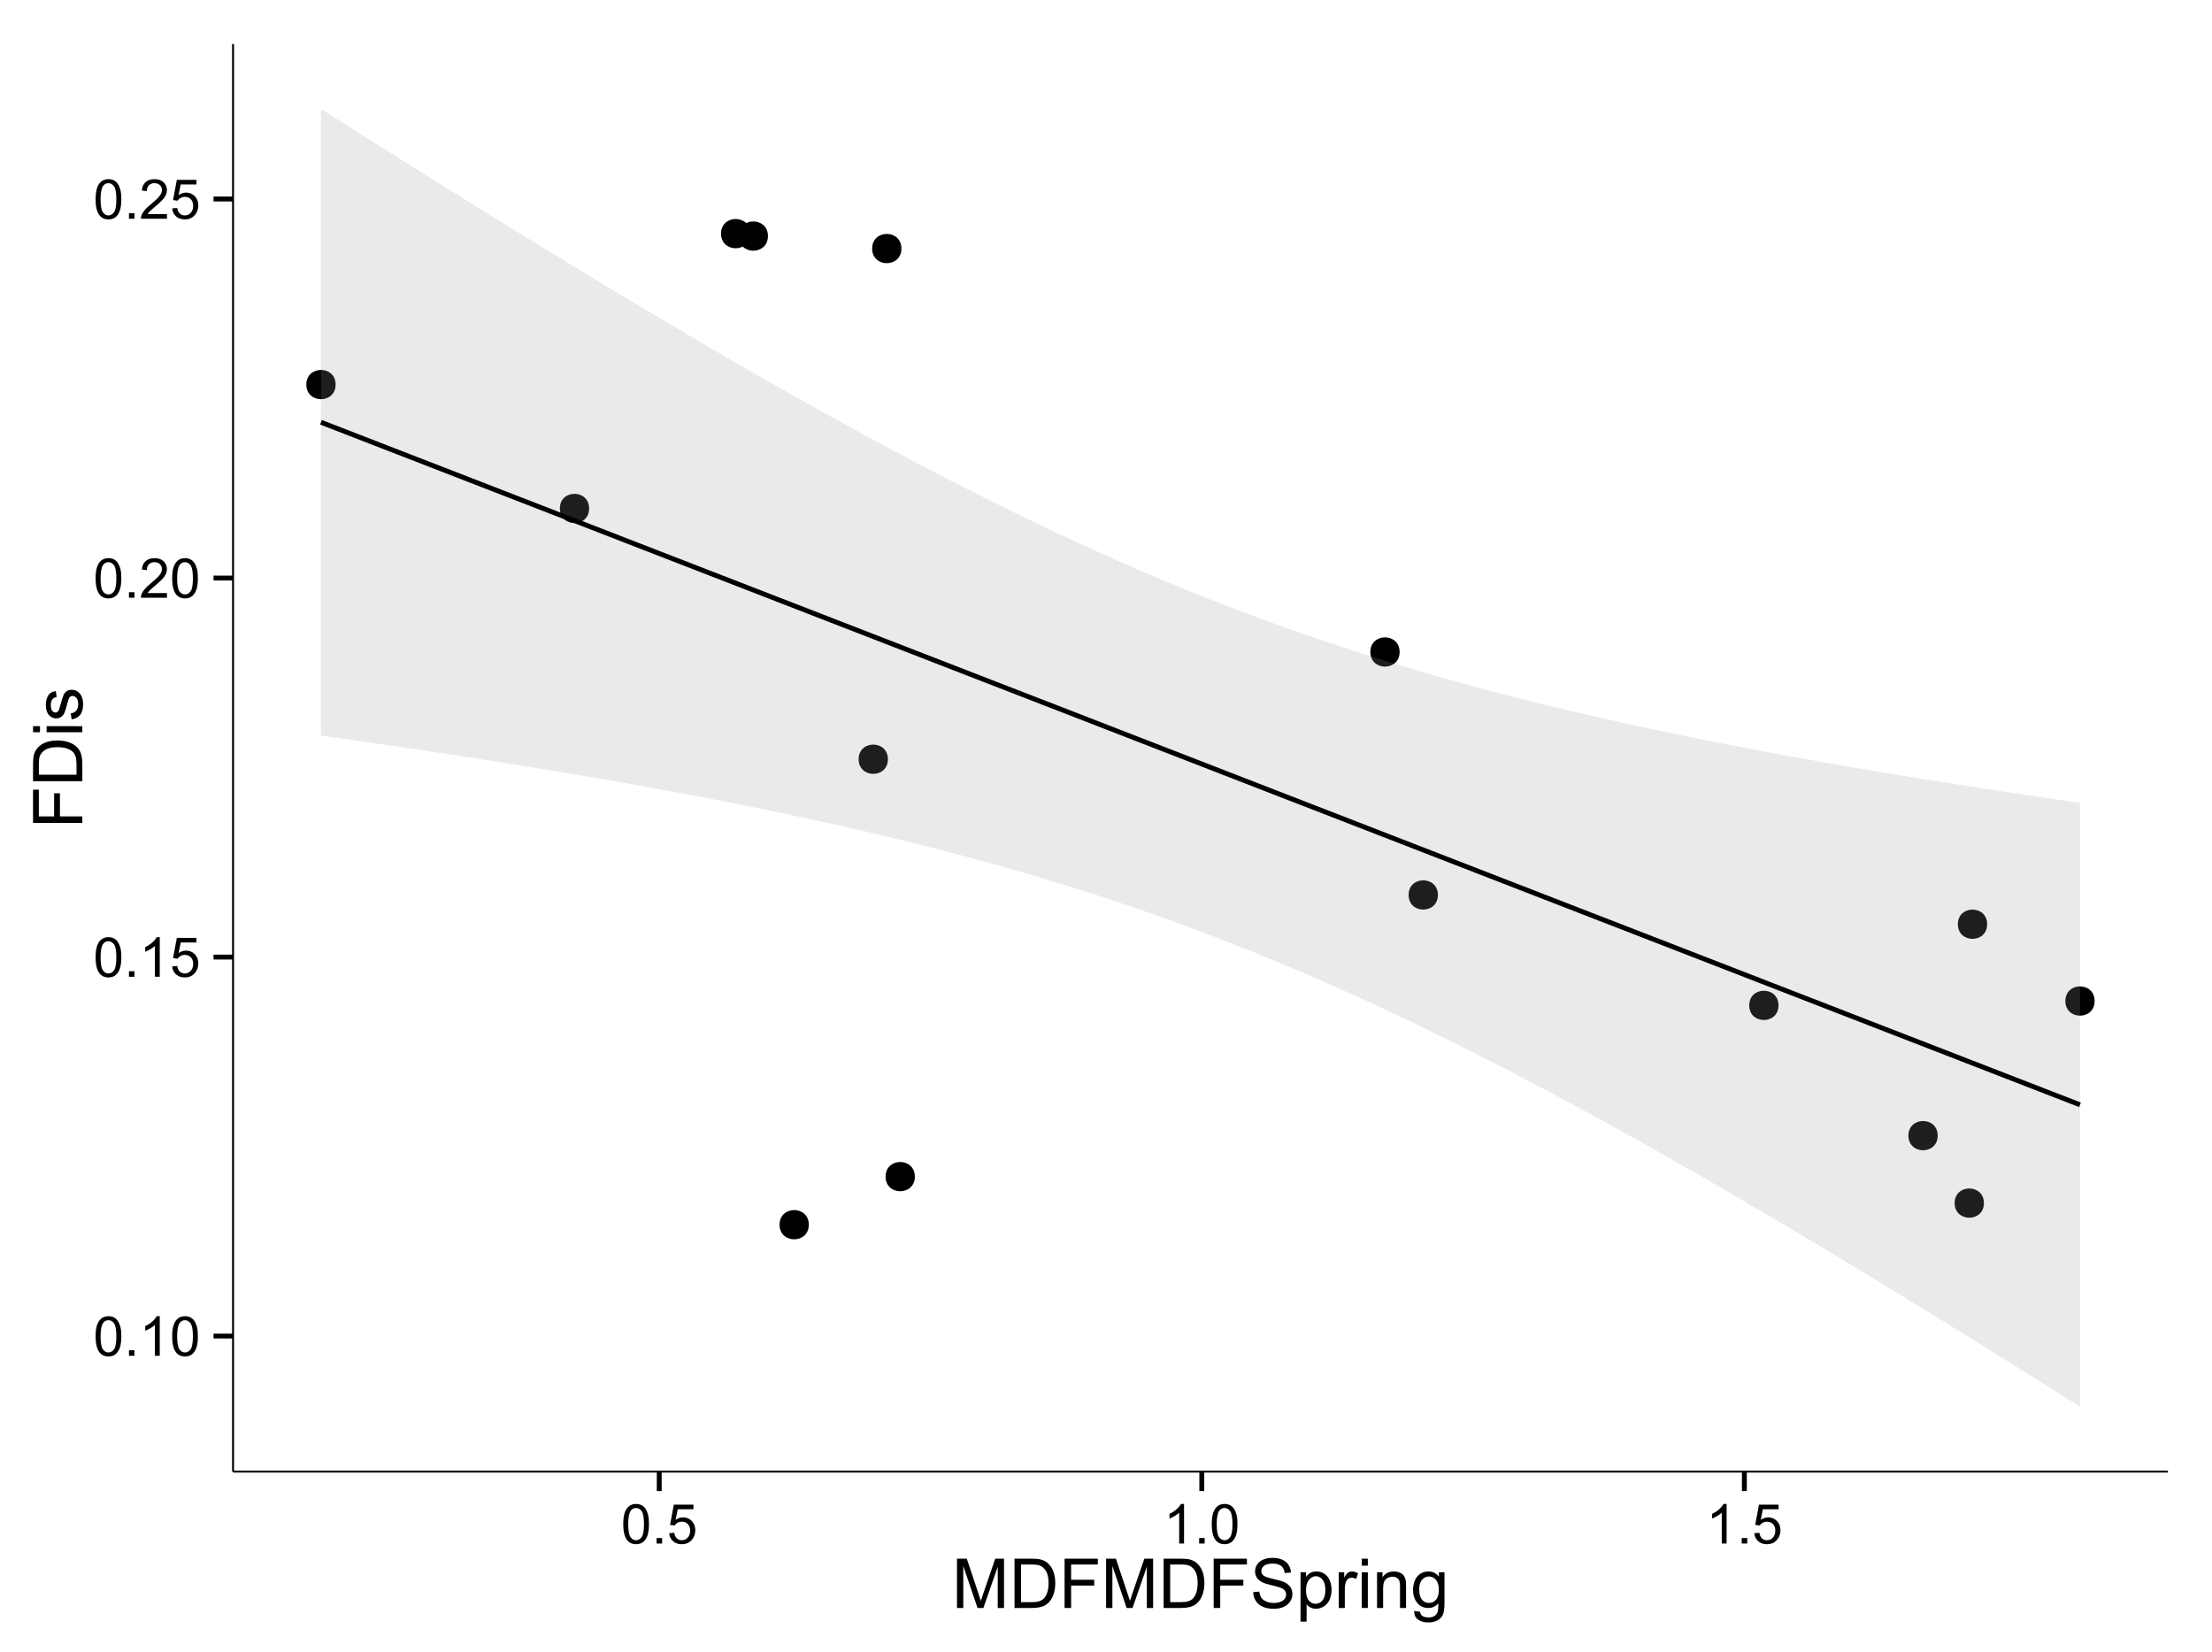 <?xml version="1.0" encoding="UTF-8"?>
<svg xmlns="http://www.w3.org/2000/svg" xmlns:xlink="http://www.w3.org/1999/xlink" width="482pt" height="360pt" viewBox="0 0 482 360" version="1.1">
<defs>
<g>
<symbol overflow="visible" id="glyph0-0">
<path style="stroke:none;" d="M 0.5 -4.234 C 0.496 -5.246 0.602 -6.062 0.812 -6.688 C 1.02 -7.305 1.328 -7.785 1.742 -8.121 C 2.148 -8.457 2.668 -8.625 3.297 -8.625 C 3.758 -8.625 4.164 -8.531 4.512 -8.348 C 4.855 -8.16 5.141 -7.891 5.371 -7.543 C 5.594 -7.191 5.773 -6.766 5.906 -6.266 C 6.035 -5.762 6.098 -5.086 6.102 -4.234 C 6.098 -3.227 5.996 -2.414 5.789 -1.797 C 5.578 -1.176 5.266 -0.695 4.859 -0.359 C 4.445 -0.02 3.926 0.145 3.297 0.148 C 2.465 0.145 1.816 -0.148 1.348 -0.742 C 0.781 -1.457 0.496 -2.621 0.5 -4.234 Z M 1.582 -4.234 C 1.582 -2.824 1.746 -1.887 2.074 -1.418 C 2.402 -0.949 2.809 -0.715 3.297 -0.719 C 3.777 -0.715 4.184 -0.949 4.52 -1.422 C 4.848 -1.887 5.016 -2.824 5.016 -4.234 C 5.016 -5.648 4.848 -6.59 4.52 -7.055 C 4.184 -7.516 3.773 -7.746 3.289 -7.75 C 2.801 -7.746 2.414 -7.543 2.125 -7.137 C 1.762 -6.613 1.582 -5.645 1.582 -4.234 Z M 1.582 -4.234 "/>
</symbol>
<symbol overflow="visible" id="glyph0-1">
<path style="stroke:none;" d="M 1.09 0 L 1.09 -1.203 L 2.289 -1.203 L 2.289 0 Z M 1.09 0 "/>
</symbol>
<symbol overflow="visible" id="glyph0-2">
<path style="stroke:none;" d="M 4.469 0 L 3.414 0 L 3.414 -6.719 C 3.16 -6.477 2.828 -6.234 2.414 -5.996 C 2 -5.75 1.629 -5.57 1.305 -5.449 L 1.305 -6.469 C 1.895 -6.742 2.41 -7.078 2.852 -7.477 C 3.293 -7.871 3.605 -8.254 3.789 -8.625 L 4.469 -8.625 Z M 4.469 0 "/>
</symbol>
<symbol overflow="visible" id="glyph0-3">
<path style="stroke:none;" d="M 0.5 -2.25 L 1.605 -2.344 C 1.684 -1.805 1.871 -1.398 2.176 -1.125 C 2.473 -0.852 2.836 -0.715 3.258 -0.719 C 3.766 -0.715 4.195 -0.906 4.547 -1.293 C 4.898 -1.672 5.074 -2.18 5.074 -2.82 C 5.074 -3.414 4.902 -3.891 4.566 -4.242 C 4.227 -4.59 3.785 -4.762 3.242 -4.766 C 2.898 -4.762 2.594 -4.684 2.32 -4.531 C 2.047 -4.375 1.832 -4.176 1.676 -3.93 L 0.688 -4.062 L 1.516 -8.473 L 5.789 -8.473 L 5.789 -7.465 L 2.359 -7.465 L 1.898 -5.156 C 2.414 -5.516 2.953 -5.695 3.523 -5.695 C 4.27 -5.695 4.902 -5.434 5.422 -4.914 C 5.934 -4.395 6.191 -3.727 6.195 -2.914 C 6.191 -2.133 5.965 -1.461 5.516 -0.898 C 4.961 -0.199 4.211 0.145 3.258 0.148 C 2.477 0.145 1.836 -0.07 1.344 -0.508 C 0.844 -0.941 0.562 -1.523 0.5 -2.25 Z M 0.5 -2.25 "/>
</symbol>
<symbol overflow="visible" id="glyph0-4">
<path style="stroke:none;" d="M 6.039 -1.016 L 6.039 0 L 0.363 0 C 0.355 -0.254 0.395 -0.496 0.484 -0.734 C 0.629 -1.117 0.859 -1.5 1.18 -1.875 C 1.492 -2.25 1.953 -2.684 2.562 -3.176 C 3.492 -3.941 4.125 -4.547 4.453 -4.992 C 4.781 -5.438 4.945 -5.859 4.945 -6.266 C 4.945 -6.68 4.793 -7.031 4.496 -7.32 C 4.191 -7.602 3.805 -7.746 3.328 -7.75 C 2.82 -7.746 2.414 -7.594 2.109 -7.293 C 1.805 -6.984 1.648 -6.562 1.648 -6.031 L 0.562 -6.141 C 0.633 -6.945 0.91 -7.559 1.398 -7.988 C 1.879 -8.41 2.531 -8.625 3.352 -8.625 C 4.172 -8.625 4.824 -8.395 5.309 -7.938 C 5.789 -7.48 6.027 -6.914 6.031 -6.242 C 6.027 -5.895 5.957 -5.559 5.82 -5.227 C 5.676 -4.891 5.441 -4.539 5.117 -4.176 C 4.789 -3.805 4.25 -3.301 3.492 -2.664 C 2.859 -2.129 2.453 -1.77 2.273 -1.582 C 2.094 -1.395 1.945 -1.203 1.828 -1.016 Z M 6.039 -1.016 "/>
</symbol>
<symbol overflow="visible" id="glyph1-0">
<path style="stroke:none;" d="M 1.113 0 L 1.113 -10.738 L 3.25 -10.738 L 5.793 -3.133 C 6.023 -2.426 6.195 -1.898 6.305 -1.547 C 6.426 -1.938 6.617 -2.508 6.879 -3.266 L 9.449 -10.738 L 11.359 -10.738 L 11.359 0 L 9.992 0 L 9.992 -8.988 L 6.871 0 L 5.59 0 L 2.484 -9.141 L 2.484 0 Z M 1.113 0 "/>
</symbol>
<symbol overflow="visible" id="glyph1-1">
<path style="stroke:none;" d="M 1.156 0 L 1.156 -10.738 L 4.855 -10.738 C 5.688 -10.734 6.324 -10.684 6.766 -10.582 C 7.379 -10.441 7.906 -10.184 8.344 -9.812 C 8.906 -9.332 9.328 -8.723 9.613 -7.98 C 9.891 -7.234 10.031 -6.383 10.035 -5.426 C 10.031 -4.609 9.934 -3.887 9.746 -3.258 C 9.551 -2.625 9.309 -2.102 9.016 -1.695 C 8.715 -1.281 8.391 -0.957 8.039 -0.723 C 7.684 -0.48 7.254 -0.301 6.758 -0.184 C 6.254 -0.059 5.68 0 5.031 0 Z M 2.578 -1.266 L 4.871 -1.266 C 5.574 -1.266 6.129 -1.332 6.535 -1.465 C 6.934 -1.598 7.258 -1.781 7.5 -2.023 C 7.836 -2.355 8.098 -2.809 8.285 -3.379 C 8.473 -3.945 8.566 -4.637 8.57 -5.449 C 8.566 -6.57 8.383 -7.43 8.016 -8.035 C 7.648 -8.637 7.199 -9.043 6.672 -9.25 C 6.289 -9.395 5.676 -9.469 4.836 -9.469 L 2.578 -9.469 Z M 2.578 -1.266 "/>
</symbol>
<symbol overflow="visible" id="glyph1-2">
<path style="stroke:none;" d="M 1.23 0 L 1.23 -10.738 L 8.473 -10.738 L 8.473 -9.469 L 2.652 -9.469 L 2.652 -6.145 L 7.691 -6.145 L 7.691 -4.879 L 2.652 -4.879 L 2.652 0 Z M 1.23 0 "/>
</symbol>
<symbol overflow="visible" id="glyph1-3">
<path style="stroke:none;" d="M 0.672 -3.449 L 2.016 -3.566 C 2.078 -3.027 2.223 -2.586 2.457 -2.242 C 2.684 -1.895 3.043 -1.617 3.535 -1.406 C 4.02 -1.195 4.57 -1.09 5.188 -1.09 C 5.727 -1.09 6.207 -1.168 6.621 -1.332 C 7.035 -1.488 7.344 -1.711 7.547 -1.996 C 7.75 -2.273 7.852 -2.578 7.852 -2.914 C 7.852 -3.25 7.754 -3.547 7.559 -3.797 C 7.363 -4.047 7.039 -4.258 6.594 -4.43 C 6.301 -4.543 5.664 -4.715 4.68 -4.953 C 3.691 -5.188 3 -5.414 2.609 -5.625 C 2.094 -5.891 1.711 -6.223 1.461 -6.625 C 1.207 -7.02 1.082 -7.465 1.086 -7.961 C 1.082 -8.5 1.238 -9.008 1.547 -9.48 C 1.852 -9.949 2.301 -10.305 2.895 -10.555 C 3.484 -10.797 4.141 -10.922 4.863 -10.922 C 5.66 -10.922 6.359 -10.793 6.969 -10.535 C 7.574 -10.277 8.043 -9.898 8.371 -9.402 C 8.695 -8.902 8.871 -8.34 8.898 -7.711 L 7.535 -7.609 C 7.461 -8.285 7.211 -8.797 6.793 -9.148 C 6.367 -9.492 5.746 -9.668 4.922 -9.668 C 4.062 -9.668 3.434 -9.508 3.043 -9.195 C 2.645 -8.875 2.449 -8.496 2.453 -8.055 C 2.449 -7.668 2.59 -7.352 2.871 -7.105 C 3.145 -6.852 3.855 -6.594 5.012 -6.336 C 6.164 -6.07 6.957 -5.844 7.391 -5.656 C 8.012 -5.363 8.473 -5 8.773 -4.559 C 9.07 -4.117 9.223 -3.605 9.223 -3.031 C 9.223 -2.457 9.059 -1.922 8.73 -1.418 C 8.402 -0.91 7.93 -0.516 7.32 -0.238 C 6.703 0.043 6.016 0.18 5.25 0.184 C 4.277 0.18 3.461 0.043 2.809 -0.242 C 2.148 -0.523 1.633 -0.949 1.262 -1.52 C 0.887 -2.086 0.691 -2.73 0.672 -3.449 Z M 0.672 -3.449 "/>
</symbol>
<symbol overflow="visible" id="glyph1-4">
<path style="stroke:none;" d="M 0.988 2.98 L 0.988 -7.777 L 2.191 -7.777 L 2.191 -6.766 C 2.473 -7.16 2.789 -7.457 3.148 -7.656 C 3.5 -7.852 3.934 -7.949 4.445 -7.953 C 5.105 -7.949 5.691 -7.781 6.203 -7.441 C 6.707 -7.098 7.09 -6.613 7.352 -5.996 C 7.609 -5.371 7.738 -4.691 7.742 -3.949 C 7.738 -3.152 7.598 -2.434 7.312 -1.797 C 7.023 -1.16 6.605 -0.672 6.066 -0.332 C 5.52 0.008 4.949 0.176 4.352 0.176 C 3.91 0.176 3.516 0.086 3.168 -0.102 C 2.816 -0.285 2.531 -0.52 2.309 -0.805 L 2.309 2.98 Z M 2.184 -3.844 C 2.18 -2.844 2.383 -2.102 2.789 -1.625 C 3.195 -1.141 3.684 -0.902 4.262 -0.906 C 4.844 -0.902 5.348 -1.148 5.766 -1.648 C 6.184 -2.141 6.391 -2.91 6.395 -3.953 C 6.391 -4.941 6.188 -5.684 5.781 -6.18 C 5.371 -6.672 4.883 -6.918 4.32 -6.922 C 3.758 -6.918 3.262 -6.656 2.832 -6.133 C 2.395 -5.605 2.18 -4.844 2.184 -3.844 Z M 2.184 -3.844 "/>
</symbol>
<symbol overflow="visible" id="glyph1-5">
<path style="stroke:none;" d="M 0.973 0 L 0.973 -7.777 L 2.16 -7.777 L 2.16 -6.598 C 2.461 -7.148 2.738 -7.512 2.996 -7.688 C 3.25 -7.863 3.535 -7.949 3.844 -7.953 C 4.289 -7.949 4.738 -7.809 5.199 -7.531 L 4.746 -6.305 C 4.422 -6.496 4.098 -6.59 3.781 -6.594 C 3.488 -6.59 3.23 -6.504 3.004 -6.332 C 2.773 -6.156 2.609 -5.914 2.512 -5.609 C 2.363 -5.137 2.289 -4.625 2.293 -4.07 L 2.293 0 Z M 0.973 0 "/>
</symbol>
<symbol overflow="visible" id="glyph1-6">
<path style="stroke:none;" d="M 0.996 -9.223 L 0.996 -10.738 L 2.312 -10.738 L 2.312 -9.223 Z M 0.996 0 L 0.996 -7.777 L 2.312 -7.777 L 2.312 0 Z M 0.996 0 "/>
</symbol>
<symbol overflow="visible" id="glyph1-7">
<path style="stroke:none;" d="M 0.988 0 L 0.988 -7.777 L 2.176 -7.777 L 2.176 -6.672 C 2.742 -7.523 3.57 -7.949 4.652 -7.953 C 5.121 -7.949 5.551 -7.867 5.941 -7.699 C 6.332 -7.531 6.625 -7.309 6.824 -7.039 C 7.016 -6.762 7.152 -6.438 7.234 -6.062 C 7.281 -5.816 7.305 -5.391 7.309 -4.781 L 7.309 0 L 5.992 0 L 5.992 -4.73 C 5.988 -5.266 5.938 -5.668 5.836 -5.938 C 5.734 -6.199 5.551 -6.414 5.289 -6.574 C 5.027 -6.73 4.723 -6.809 4.371 -6.812 C 3.809 -6.809 3.324 -6.629 2.918 -6.277 C 2.512 -5.918 2.309 -5.242 2.309 -4.25 L 2.309 0 Z M 0.988 0 "/>
</symbol>
<symbol overflow="visible" id="glyph1-8">
<path style="stroke:none;" d="M 0.746 0.645 L 2.027 0.836 C 2.082 1.23 2.23 1.52 2.477 1.699 C 2.801 1.941 3.246 2.062 3.816 2.066 C 4.422 2.062 4.895 1.941 5.227 1.699 C 5.559 1.453 5.781 1.109 5.902 0.672 C 5.969 0.402 6.004 -0.16 6 -1.02 C 5.422 -0.34 4.703 0 3.844 0 C 2.773 0 1.945 -0.383 1.363 -1.156 C 0.773 -1.922 0.48 -2.848 0.484 -3.934 C 0.48 -4.672 0.613 -5.359 0.887 -5.988 C 1.152 -6.613 1.543 -7.098 2.055 -7.441 C 2.562 -7.781 3.16 -7.949 3.852 -7.953 C 4.766 -7.949 5.523 -7.578 6.125 -6.84 L 6.125 -7.777 L 7.34 -7.777 L 7.34 -1.055 C 7.336 0.156 7.211 1.012 6.969 1.52 C 6.719 2.02 6.328 2.418 5.797 2.715 C 5.258 3.004 4.602 3.152 3.824 3.156 C 2.891 3.152 2.141 2.945 1.574 2.531 C 1 2.113 0.723 1.484 0.746 0.645 Z M 1.84 -4.027 C 1.84 -3.004 2.039 -2.262 2.445 -1.793 C 2.848 -1.324 3.355 -1.09 3.969 -1.09 C 4.57 -1.09 5.078 -1.32 5.492 -1.789 C 5.898 -2.254 6.105 -2.988 6.109 -3.984 C 6.105 -4.938 5.895 -5.652 5.473 -6.137 C 5.051 -6.617 4.543 -6.859 3.949 -6.863 C 3.363 -6.859 2.863 -6.621 2.453 -6.148 C 2.043 -5.668 1.84 -4.961 1.84 -4.027 Z M 1.84 -4.027 "/>
</symbol>
<symbol overflow="visible" id="glyph2-0">
<path style="stroke:none;" d="M 0 -1.23 L -10.738 -1.23 L -10.738 -8.473 L -9.469 -8.473 L -9.469 -2.652 L -6.145 -2.652 L -6.145 -7.691 L -4.879 -7.691 L -4.879 -2.652 L 0 -2.652 Z M 0 -1.23 "/>
</symbol>
<symbol overflow="visible" id="glyph2-1">
<path style="stroke:none;" d="M 0 -1.156 L -10.738 -1.156 L -10.738 -4.855 C -10.734 -5.688 -10.684 -6.324 -10.582 -6.77 C -10.441 -7.379 -10.184 -7.906 -9.812 -8.344 C -9.332 -8.906 -8.723 -9.328 -7.98 -9.613 C -7.234 -9.891 -6.383 -10.031 -5.426 -10.035 C -4.609 -10.031 -3.887 -9.934 -3.258 -9.746 C -2.625 -9.551 -2.102 -9.309 -1.695 -9.016 C -1.281 -8.715 -0.957 -8.391 -0.723 -8.039 C -0.48 -7.684 -0.301 -7.254 -0.184 -6.758 C -0.059 -6.254 0 -5.68 0 -5.031 Z M -1.266 -2.578 L -1.266 -4.871 C -1.266 -5.574 -1.332 -6.129 -1.465 -6.535 C -1.598 -6.934 -1.781 -7.258 -2.02 -7.5 C -2.355 -7.836 -2.809 -8.098 -3.379 -8.285 C -3.945 -8.473 -4.637 -8.566 -5.449 -8.57 C -6.57 -8.566 -7.43 -8.383 -8.035 -8.016 C -8.637 -7.648 -9.043 -7.199 -9.25 -6.672 C -9.395 -6.289 -9.469 -5.676 -9.469 -4.836 L -9.469 -2.578 Z M -1.266 -2.578 "/>
</symbol>
<symbol overflow="visible" id="glyph2-2">
<path style="stroke:none;" d="M -9.223 -0.996 L -10.738 -0.996 L -10.738 -2.316 L -9.223 -2.316 Z M 0 -0.996 L -7.777 -0.996 L -7.777 -2.316 L 0 -2.312 Z M 0 -0.996 "/>
</symbol>
<symbol overflow="visible" id="glyph2-3">
<path style="stroke:none;" d="M -2.32 -0.461 L -2.527 -1.766 C -2 -1.836 -1.602 -2.039 -1.324 -2.375 C -1.043 -2.707 -0.902 -3.176 -0.906 -3.781 C -0.902 -4.383 -1.027 -4.832 -1.277 -5.125 C -1.523 -5.418 -1.812 -5.566 -2.145 -5.566 C -2.441 -5.566 -2.676 -5.438 -2.848 -5.18 C -2.965 -4.996 -3.113 -4.547 -3.297 -3.832 C -3.539 -2.863 -3.75 -2.191 -3.93 -1.82 C -4.105 -1.445 -4.352 -1.16 -4.668 -0.969 C -4.98 -0.773 -5.328 -0.68 -5.711 -0.68 C -6.059 -0.68 -6.379 -0.758 -6.676 -0.918 C -6.965 -1.074 -7.211 -1.289 -7.414 -1.566 C -7.562 -1.77 -7.691 -2.051 -7.797 -2.406 C -7.898 -2.758 -7.949 -3.137 -7.953 -3.547 C -7.949 -4.152 -7.863 -4.688 -7.688 -5.152 C -7.512 -5.609 -7.273 -5.949 -6.977 -6.172 C -6.676 -6.391 -6.273 -6.543 -5.773 -6.629 L -5.594 -5.34 C -5.992 -5.277 -6.305 -5.109 -6.531 -4.828 C -6.754 -4.547 -6.867 -4.148 -6.871 -3.641 C -6.867 -3.031 -6.766 -2.602 -6.57 -2.344 C -6.367 -2.086 -6.133 -1.957 -5.867 -1.957 C -5.691 -1.957 -5.539 -2.008 -5.406 -2.117 C -5.262 -2.219 -5.145 -2.387 -5.055 -2.621 C -5.004 -2.75 -4.891 -3.141 -4.719 -3.785 C -4.465 -4.719 -4.262 -5.367 -4.105 -5.738 C -3.945 -6.105 -3.715 -6.395 -3.41 -6.605 C -3.105 -6.812 -2.73 -6.918 -2.285 -6.922 C -1.844 -6.918 -1.43 -6.789 -1.043 -6.535 C -0.652 -6.277 -0.352 -5.91 -0.141 -5.426 C 0.07 -4.941 0.176 -4.395 0.176 -3.785 C 0.176 -2.773 -0.031 -2 -0.453 -1.473 C -0.871 -0.941 -1.496 -0.605 -2.32 -0.461 Z M -2.32 -0.461 "/>
</symbol>
</g>
<clipPath id="clip1">
  <path d="M 50.781 9.602 L 473.402 9.602 L 473.402 321.648 L 50.781 321.648 Z M 50.781 9.602 "/>
</clipPath>
</defs>
<g id="surface1426">
<rect x="0" y="0" width="482" height="360" style="fill:rgb(100%,100%,100%);fill-opacity:1;stroke:none;"/>
<rect x="0" y="0" width="482" height="360" style="fill:rgb(100%,100%,100%);fill-opacity:1;stroke:none;"/>
<path style="fill:none;stroke-width:1.063;stroke-linecap:round;stroke-linejoin:round;stroke:rgb(100%,100%,100%);stroke-opacity:1;stroke-miterlimit:10;" d="M 0 360 L 482 360 L 482 0 L 0 0 Z M 0 360 "/>
<g clip-path="url(#clip1)" clip-rule="nonzero">
<path style=" stroke:none;fill-rule:nonzero;fill:rgb(100%,100%,100%);fill-opacity:1;" d="M 50.781 320.645 L 472.402 320.645 L 472.402 9.598 L 50.781 9.598 Z M 50.781 320.645 "/>
<path style=" stroke:none;fill-rule:nonzero;fill:rgb(0%,0%,0%);fill-opacity:1;" d="M 175.18 266.852 C 175.18 269.688 170.93 269.688 170.93 266.852 C 170.93 264.016 175.18 264.016 175.18 266.852 "/>
<path style=" stroke:none;fill-rule:nonzero;fill:rgb(0%,0%,0%);fill-opacity:1;" d="M 303.918 142.062 C 303.918 144.898 299.664 144.898 299.664 142.062 C 299.664 139.227 303.918 139.227 303.918 142.062 "/>
<path style=" stroke:none;fill-rule:nonzero;fill:rgb(0%,0%,0%);fill-opacity:1;" d="M 312.254 195.004 C 312.254 197.836 308.004 197.836 308.004 195.004 C 308.004 192.168 312.254 192.168 312.254 195.004 "/>
<path style=" stroke:none;fill-rule:nonzero;fill:rgb(0%,0%,0%);fill-opacity:1;" d="M 166.277 51.438 C 166.277 54.273 162.027 54.273 162.027 51.438 C 162.027 48.602 166.277 48.602 166.277 51.438 "/>
<path style=" stroke:none;fill-rule:nonzero;fill:rgb(0%,0%,0%);fill-opacity:1;" d="M 162.43 50.906 C 162.43 53.742 158.176 53.742 158.176 50.906 C 158.176 48.07 162.43 48.07 162.43 50.906 "/>
<path style=" stroke:none;fill-rule:nonzero;fill:rgb(0%,0%,0%);fill-opacity:1;" d="M 192.414 165.43 C 192.414 168.262 188.16 168.262 188.16 165.43 C 188.16 162.594 192.414 162.594 192.414 165.43 "/>
<path style=" stroke:none;fill-rule:nonzero;fill:rgb(0%,0%,0%);fill-opacity:1;" d="M 431.238 262.145 C 431.238 264.98 426.984 264.98 426.984 262.145 C 426.984 259.312 431.238 259.312 431.238 262.145 "/>
<path style=" stroke:none;fill-rule:nonzero;fill:rgb(0%,0%,0%);fill-opacity:1;" d="M 431.941 201.379 C 431.941 204.215 427.688 204.215 427.688 201.379 C 427.688 198.547 431.941 198.547 431.941 201.379 "/>
<path style=" stroke:none;fill-rule:nonzero;fill:rgb(0%,0%,0%);fill-opacity:1;" d="M 455.363 218.117 C 455.363 220.949 451.109 220.949 451.109 218.117 C 451.109 215.281 455.363 215.281 455.363 218.117 "/>
<path style=" stroke:none;fill-rule:nonzero;fill:rgb(0%,0%,0%);fill-opacity:1;" d="M 421.164 247.445 C 421.164 250.281 416.91 250.281 416.91 247.445 C 416.91 244.609 421.164 244.609 421.164 247.445 "/>
<path style=" stroke:none;fill-rule:nonzero;fill:rgb(0%,0%,0%);fill-opacity:1;" d="M 195.359 54.16 C 195.359 56.992 191.105 56.992 191.105 54.16 C 191.105 51.324 195.359 51.324 195.359 54.16 "/>
<path style=" stroke:none;fill-rule:nonzero;fill:rgb(0%,0%,0%);fill-opacity:1;" d="M 127.309 110.789 C 127.309 113.625 123.059 113.625 123.059 110.789 C 123.059 107.957 127.309 107.957 127.309 110.789 "/>
<path style=" stroke:none;fill-rule:nonzero;fill:rgb(0%,0%,0%);fill-opacity:1;" d="M 72.07 83.797 C 72.07 86.633 67.816 86.633 67.816 83.797 C 67.816 80.961 72.07 80.961 72.07 83.797 "/>
<path style=" stroke:none;fill-rule:nonzero;fill:rgb(0%,0%,0%);fill-opacity:1;" d="M 386.477 219.062 C 386.477 221.898 382.227 221.898 382.227 219.062 C 382.227 216.227 386.477 216.227 386.477 219.062 "/>
<path style=" stroke:none;fill-rule:nonzero;fill:rgb(0%,0%,0%);fill-opacity:1;" d="M 198.285 256.375 C 198.285 259.211 194.031 259.211 194.031 256.375 C 194.031 253.543 198.285 253.543 198.285 256.375 "/>
<path style=" stroke:none;fill-rule:nonzero;fill:rgb(0%,0%,0%);fill-opacity:1;" d="M 176.242 266.852 C 176.242 271.105 169.867 271.105 169.867 266.852 C 169.867 262.602 176.242 262.602 176.242 266.852 "/>
<path style=" stroke:none;fill-rule:nonzero;fill:rgb(0%,0%,0%);fill-opacity:1;" d="M 304.98 142.062 C 304.98 146.316 298.602 146.316 298.602 142.062 C 298.602 137.812 304.98 137.812 304.98 142.062 "/>
<path style=" stroke:none;fill-rule:nonzero;fill:rgb(0%,0%,0%);fill-opacity:1;" d="M 313.32 195.004 C 313.32 199.254 306.941 199.254 306.941 195.004 C 306.941 190.75 313.32 190.75 313.32 195.004 "/>
<path style=" stroke:none;fill-rule:nonzero;fill:rgb(0%,0%,0%);fill-opacity:1;" d="M 167.34 51.438 C 167.34 55.691 160.961 55.691 160.961 51.438 C 160.961 47.188 167.34 47.188 167.34 51.438 "/>
<path style=" stroke:none;fill-rule:nonzero;fill:rgb(0%,0%,0%);fill-opacity:1;" d="M 163.492 50.906 C 163.492 55.16 157.113 55.16 157.113 50.906 C 157.113 46.656 163.492 46.656 163.492 50.906 "/>
<path style=" stroke:none;fill-rule:nonzero;fill:rgb(0%,0%,0%);fill-opacity:1;" d="M 193.477 165.43 C 193.477 169.68 187.098 169.68 187.098 165.43 C 187.098 161.176 193.477 161.176 193.477 165.43 "/>
<path style=" stroke:none;fill-rule:nonzero;fill:rgb(0%,0%,0%);fill-opacity:1;" d="M 432.301 262.145 C 432.301 266.398 425.922 266.398 425.922 262.145 C 425.922 257.895 432.301 257.895 432.301 262.145 "/>
<path style=" stroke:none;fill-rule:nonzero;fill:rgb(0%,0%,0%);fill-opacity:1;" d="M 433.004 201.379 C 433.004 205.633 426.625 205.633 426.625 201.379 C 426.625 197.129 433.004 197.129 433.004 201.379 "/>
<path style=" stroke:none;fill-rule:nonzero;fill:rgb(0%,0%,0%);fill-opacity:1;" d="M 456.426 218.117 C 456.426 222.367 450.047 222.367 450.047 218.117 C 450.047 213.863 456.426 213.863 456.426 218.117 "/>
<path style=" stroke:none;fill-rule:nonzero;fill:rgb(0%,0%,0%);fill-opacity:1;" d="M 422.227 247.445 C 422.227 251.699 415.848 251.699 415.848 247.445 C 415.848 243.195 422.227 243.195 422.227 247.445 "/>
<path style=" stroke:none;fill-rule:nonzero;fill:rgb(0%,0%,0%);fill-opacity:1;" d="M 196.422 54.16 C 196.422 58.41 190.043 58.41 190.043 54.16 C 190.043 49.906 196.422 49.906 196.422 54.16 "/>
<path style=" stroke:none;fill-rule:nonzero;fill:rgb(0%,0%,0%);fill-opacity:1;" d="M 128.371 110.789 C 128.371 115.043 121.996 115.043 121.996 110.789 C 121.996 106.539 128.371 106.539 128.371 110.789 "/>
<path style=" stroke:none;fill-rule:nonzero;fill:rgb(0%,0%,0%);fill-opacity:1;" d="M 73.133 83.797 C 73.133 88.047 66.754 88.047 66.754 83.797 C 66.754 79.543 73.133 79.543 73.133 83.797 "/>
<path style=" stroke:none;fill-rule:nonzero;fill:rgb(0%,0%,0%);fill-opacity:1;" d="M 387.539 219.062 C 387.539 223.316 381.164 223.316 381.164 219.062 C 381.164 214.812 387.539 214.812 387.539 219.062 "/>
<path style=" stroke:none;fill-rule:nonzero;fill:rgb(0%,0%,0%);fill-opacity:1;" d="M 199.348 256.375 C 199.348 260.629 192.969 260.629 192.969 256.375 C 192.969 252.125 199.348 252.125 199.348 256.375 "/>
<path style=" stroke:none;fill-rule:nonzero;fill:rgb(60%,60%,60%);fill-opacity:0.2;" d="M 69.945 23.738 L 74.797 26.816 L 79.648 29.887 L 84.5 32.949 L 89.352 36 L 94.203 39.039 L 99.055 42.066 L 103.906 45.086 L 108.758 48.09 L 113.609 51.082 L 118.461 54.059 L 123.312 57.02 L 128.164 59.969 L 133.016 62.898 L 137.867 65.812 L 142.723 68.707 L 147.574 71.582 L 152.426 74.434 L 157.277 77.266 L 162.129 80.074 L 166.98 82.855 L 171.832 85.613 L 176.684 88.34 L 181.535 91.039 L 186.387 93.707 L 191.238 96.344 L 196.09 98.945 L 200.941 101.508 L 205.793 104.035 L 210.645 106.52 L 215.496 108.961 L 220.348 111.363 L 225.203 113.715 L 230.055 116.023 L 234.906 118.281 L 239.758 120.488 L 244.609 122.645 L 249.461 124.75 L 254.312 126.797 L 259.164 128.793 L 264.016 130.734 L 268.867 132.617 L 273.719 134.449 L 278.57 136.223 L 283.422 137.941 L 288.273 139.609 L 293.125 141.223 L 297.977 142.785 L 302.828 144.297 L 307.684 145.758 L 312.535 147.172 L 317.387 148.543 L 322.238 149.867 L 327.09 151.152 L 331.941 152.395 L 336.793 153.598 L 341.645 154.766 L 346.496 155.898 L 351.348 157 L 356.199 158.066 L 361.051 159.105 L 365.902 160.117 L 370.754 161.102 L 375.605 162.059 L 380.457 162.996 L 385.309 163.91 L 390.164 164.801 L 395.016 165.672 L 399.867 166.527 L 404.719 167.363 L 409.57 168.184 L 414.422 168.984 L 419.273 169.773 L 424.125 170.551 L 428.977 171.312 L 433.828 172.059 L 438.68 172.797 L 443.531 173.523 L 448.383 174.238 L 453.234 174.945 L 453.234 306.508 L 448.383 303.449 L 443.531 300.398 L 438.68 297.359 L 433.828 294.332 L 428.977 291.316 L 424.125 288.312 L 419.273 285.32 L 414.422 282.344 L 409.57 279.383 L 404.719 276.438 L 399.867 273.508 L 395.016 270.598 L 390.164 267.707 L 385.309 264.832 L 380.457 261.98 L 375.605 259.152 L 370.754 256.348 L 365.902 253.566 L 361.051 250.812 L 356.199 248.086 L 351.348 245.387 L 346.496 242.723 L 341.645 240.09 L 336.793 237.492 L 331.941 234.934 L 327.09 232.41 L 322.238 229.93 L 317.387 227.488 L 312.535 225.094 L 307.684 222.742 L 302.828 220.441 L 297.977 218.188 L 293.125 215.984 L 288.273 213.832 L 283.422 211.734 L 278.57 209.688 L 273.719 207.699 L 268.867 205.762 L 264.016 203.883 L 259.164 202.059 L 254.312 200.289 L 249.461 198.57 L 244.609 196.91 L 239.758 195.301 L 234.906 193.742 L 230.055 192.238 L 225.203 190.777 L 220.348 189.367 L 215.496 188.004 L 210.645 186.68 L 205.793 185.402 L 200.941 184.164 L 196.09 182.961 L 191.238 181.797 L 186.387 180.668 L 181.535 179.57 L 176.684 178.504 L 171.832 177.469 L 166.98 176.457 L 162.129 175.477 L 157.277 174.52 L 152.426 173.586 L 147.574 172.676 L 142.723 171.785 L 137.867 170.914 L 133.016 170.062 L 128.164 169.227 L 123.312 168.41 L 118.461 167.605 L 113.609 166.82 L 108.758 166.047 L 103.906 165.285 L 99.055 164.535 L 94.203 163.801 L 89.352 163.074 L 84.5 162.359 L 79.648 161.656 L 74.797 160.961 L 69.945 160.277 Z M 69.945 23.738 "/>
<path style="fill:none;stroke-width:1.063;stroke-linecap:butt;stroke-linejoin:round;stroke:rgb(0%,0%,0%);stroke-opacity:1;stroke-miterlimit:1;" d="M 69.945 92.008 L 84.5 97.656 L 89.352 99.535 L 137.867 118.363 L 142.723 120.246 L 152.426 124.012 L 157.277 125.891 L 215.496 148.484 L 220.348 150.363 L 225.203 152.246 L 278.57 172.957 L 283.422 174.836 L 302.828 182.367 L 307.684 184.25 L 346.496 199.312 L 351.348 201.191 L 385.309 214.371 L 390.164 216.254 L 409.57 223.785 L 414.422 225.664 L 453.234 240.727 "/>
</g>
<path style="fill:none;stroke-width:0.425;stroke-linecap:butt;stroke-linejoin:round;stroke:rgb(0%,0%,0%);stroke-opacity:1;stroke-miterlimit:10;" d="M 50.781 320.645 L 50.781 9.602 "/>
<g style="fill:rgb(0%,0%,0%);fill-opacity:1;">
  <use xlink:href="#glyph0-0" x="20.336" y="295.414"/>
  <use xlink:href="#glyph0-1" x="27.01" y="295.414"/>
  <use xlink:href="#glyph0-2" x="30.344" y="295.414"/>
  <use xlink:href="#glyph0-0" x="37.018" y="295.414"/>
</g>
<g style="fill:rgb(0%,0%,0%);fill-opacity:1;">
  <use xlink:href="#glyph0-0" x="20.336" y="212.828"/>
  <use xlink:href="#glyph0-1" x="27.01" y="212.828"/>
  <use xlink:href="#glyph0-2" x="30.344" y="212.828"/>
  <use xlink:href="#glyph0-3" x="37.018" y="212.828"/>
</g>
<g style="fill:rgb(0%,0%,0%);fill-opacity:1;">
  <use xlink:href="#glyph0-0" x="20.336" y="130.242"/>
  <use xlink:href="#glyph0-1" x="27.01" y="130.242"/>
  <use xlink:href="#glyph0-4" x="30.344" y="130.242"/>
  <use xlink:href="#glyph0-0" x="37.018" y="130.242"/>
</g>
<g style="fill:rgb(0%,0%,0%);fill-opacity:1;">
  <use xlink:href="#glyph0-0" x="20.336" y="47.66"/>
  <use xlink:href="#glyph0-1" x="27.01" y="47.66"/>
  <use xlink:href="#glyph0-4" x="30.344" y="47.66"/>
  <use xlink:href="#glyph0-3" x="37.018" y="47.66"/>
</g>
<path style="fill:none;stroke-width:1.063;stroke-linecap:butt;stroke-linejoin:round;stroke:rgb(0%,0%,0%);stroke-opacity:1;stroke-miterlimit:10;" d="M 46.527 291.117 L 50.781 291.117 "/>
<path style="fill:none;stroke-width:1.063;stroke-linecap:butt;stroke-linejoin:round;stroke:rgb(0%,0%,0%);stroke-opacity:1;stroke-miterlimit:10;" d="M 46.527 208.535 L 50.781 208.535 "/>
<path style="fill:none;stroke-width:1.063;stroke-linecap:butt;stroke-linejoin:round;stroke:rgb(0%,0%,0%);stroke-opacity:1;stroke-miterlimit:10;" d="M 46.527 125.949 L 50.781 125.949 "/>
<path style="fill:none;stroke-width:1.063;stroke-linecap:butt;stroke-linejoin:round;stroke:rgb(0%,0%,0%);stroke-opacity:1;stroke-miterlimit:10;" d="M 46.527 43.363 L 50.781 43.363 "/>
<path style="fill:none;stroke-width:0.425;stroke-linecap:butt;stroke-linejoin:round;stroke:rgb(0%,0%,0%);stroke-opacity:1;stroke-miterlimit:10;" d="M 50.781 320.645 L 472.398 320.645 "/>
<path style="fill:none;stroke-width:1.063;stroke-linecap:butt;stroke-linejoin:round;stroke:rgb(0%,0%,0%);stroke-opacity:1;stroke-miterlimit:10;" d="M 143.648 324.898 L 143.648 320.645 "/>
<path style="fill:none;stroke-width:1.063;stroke-linecap:butt;stroke-linejoin:round;stroke:rgb(0%,0%,0%);stroke-opacity:1;stroke-miterlimit:10;" d="M 261.875 324.898 L 261.875 320.645 "/>
<path style="fill:none;stroke-width:1.063;stroke-linecap:butt;stroke-linejoin:round;stroke:rgb(0%,0%,0%);stroke-opacity:1;stroke-miterlimit:10;" d="M 380.102 324.898 L 380.102 320.645 "/>
<g style="fill:rgb(0%,0%,0%);fill-opacity:1;">
  <use xlink:href="#glyph0-0" x="135.309" y="336.324"/>
  <use xlink:href="#glyph0-1" x="141.982" y="336.324"/>
  <use xlink:href="#glyph0-3" x="145.316" y="336.324"/>
</g>
<g style="fill:rgb(0%,0%,0%);fill-opacity:1;">
  <use xlink:href="#glyph0-2" x="253.535" y="336.324"/>
  <use xlink:href="#glyph0-1" x="260.209" y="336.324"/>
  <use xlink:href="#glyph0-0" x="263.543" y="336.324"/>
</g>
<g style="fill:rgb(0%,0%,0%);fill-opacity:1;">
  <use xlink:href="#glyph0-2" x="371.762" y="336.324"/>
  <use xlink:href="#glyph0-1" x="378.436" y="336.324"/>
  <use xlink:href="#glyph0-3" x="381.77" y="336.324"/>
</g>
<g style="fill:rgb(0%,0%,0%);fill-opacity:1;">
  <use xlink:href="#glyph1-0" x="207.418" y="350.363"/>
  <use xlink:href="#glyph1-1" x="219.913" y="350.363"/>
  <use xlink:href="#glyph1-2" x="230.746" y="350.363"/>
  <use xlink:href="#glyph1-0" x="239.908" y="350.363"/>
  <use xlink:href="#glyph1-1" x="252.403" y="350.363"/>
  <use xlink:href="#glyph1-2" x="263.236" y="350.363"/>
  <use xlink:href="#glyph1-3" x="272.398" y="350.363"/>
  <use xlink:href="#glyph1-4" x="282.403" y="350.363"/>
  <use xlink:href="#glyph1-5" x="290.746" y="350.363"/>
  <use xlink:href="#glyph1-6" x="295.741" y="350.363"/>
  <use xlink:href="#glyph1-7" x="299.073" y="350.363"/>
  <use xlink:href="#glyph1-8" x="307.416" y="350.363"/>
</g>
<g style="fill:rgb(0%,0%,0%);fill-opacity:1;">
  <use xlink:href="#glyph2-0" x="17.938" y="180.539"/>
  <use xlink:href="#glyph2-1" x="17.938" y="171.376"/>
  <use xlink:href="#glyph2-2" x="17.938" y="160.544"/>
  <use xlink:href="#glyph2-3" x="17.938" y="157.211"/>
</g>
</g>
</svg>
